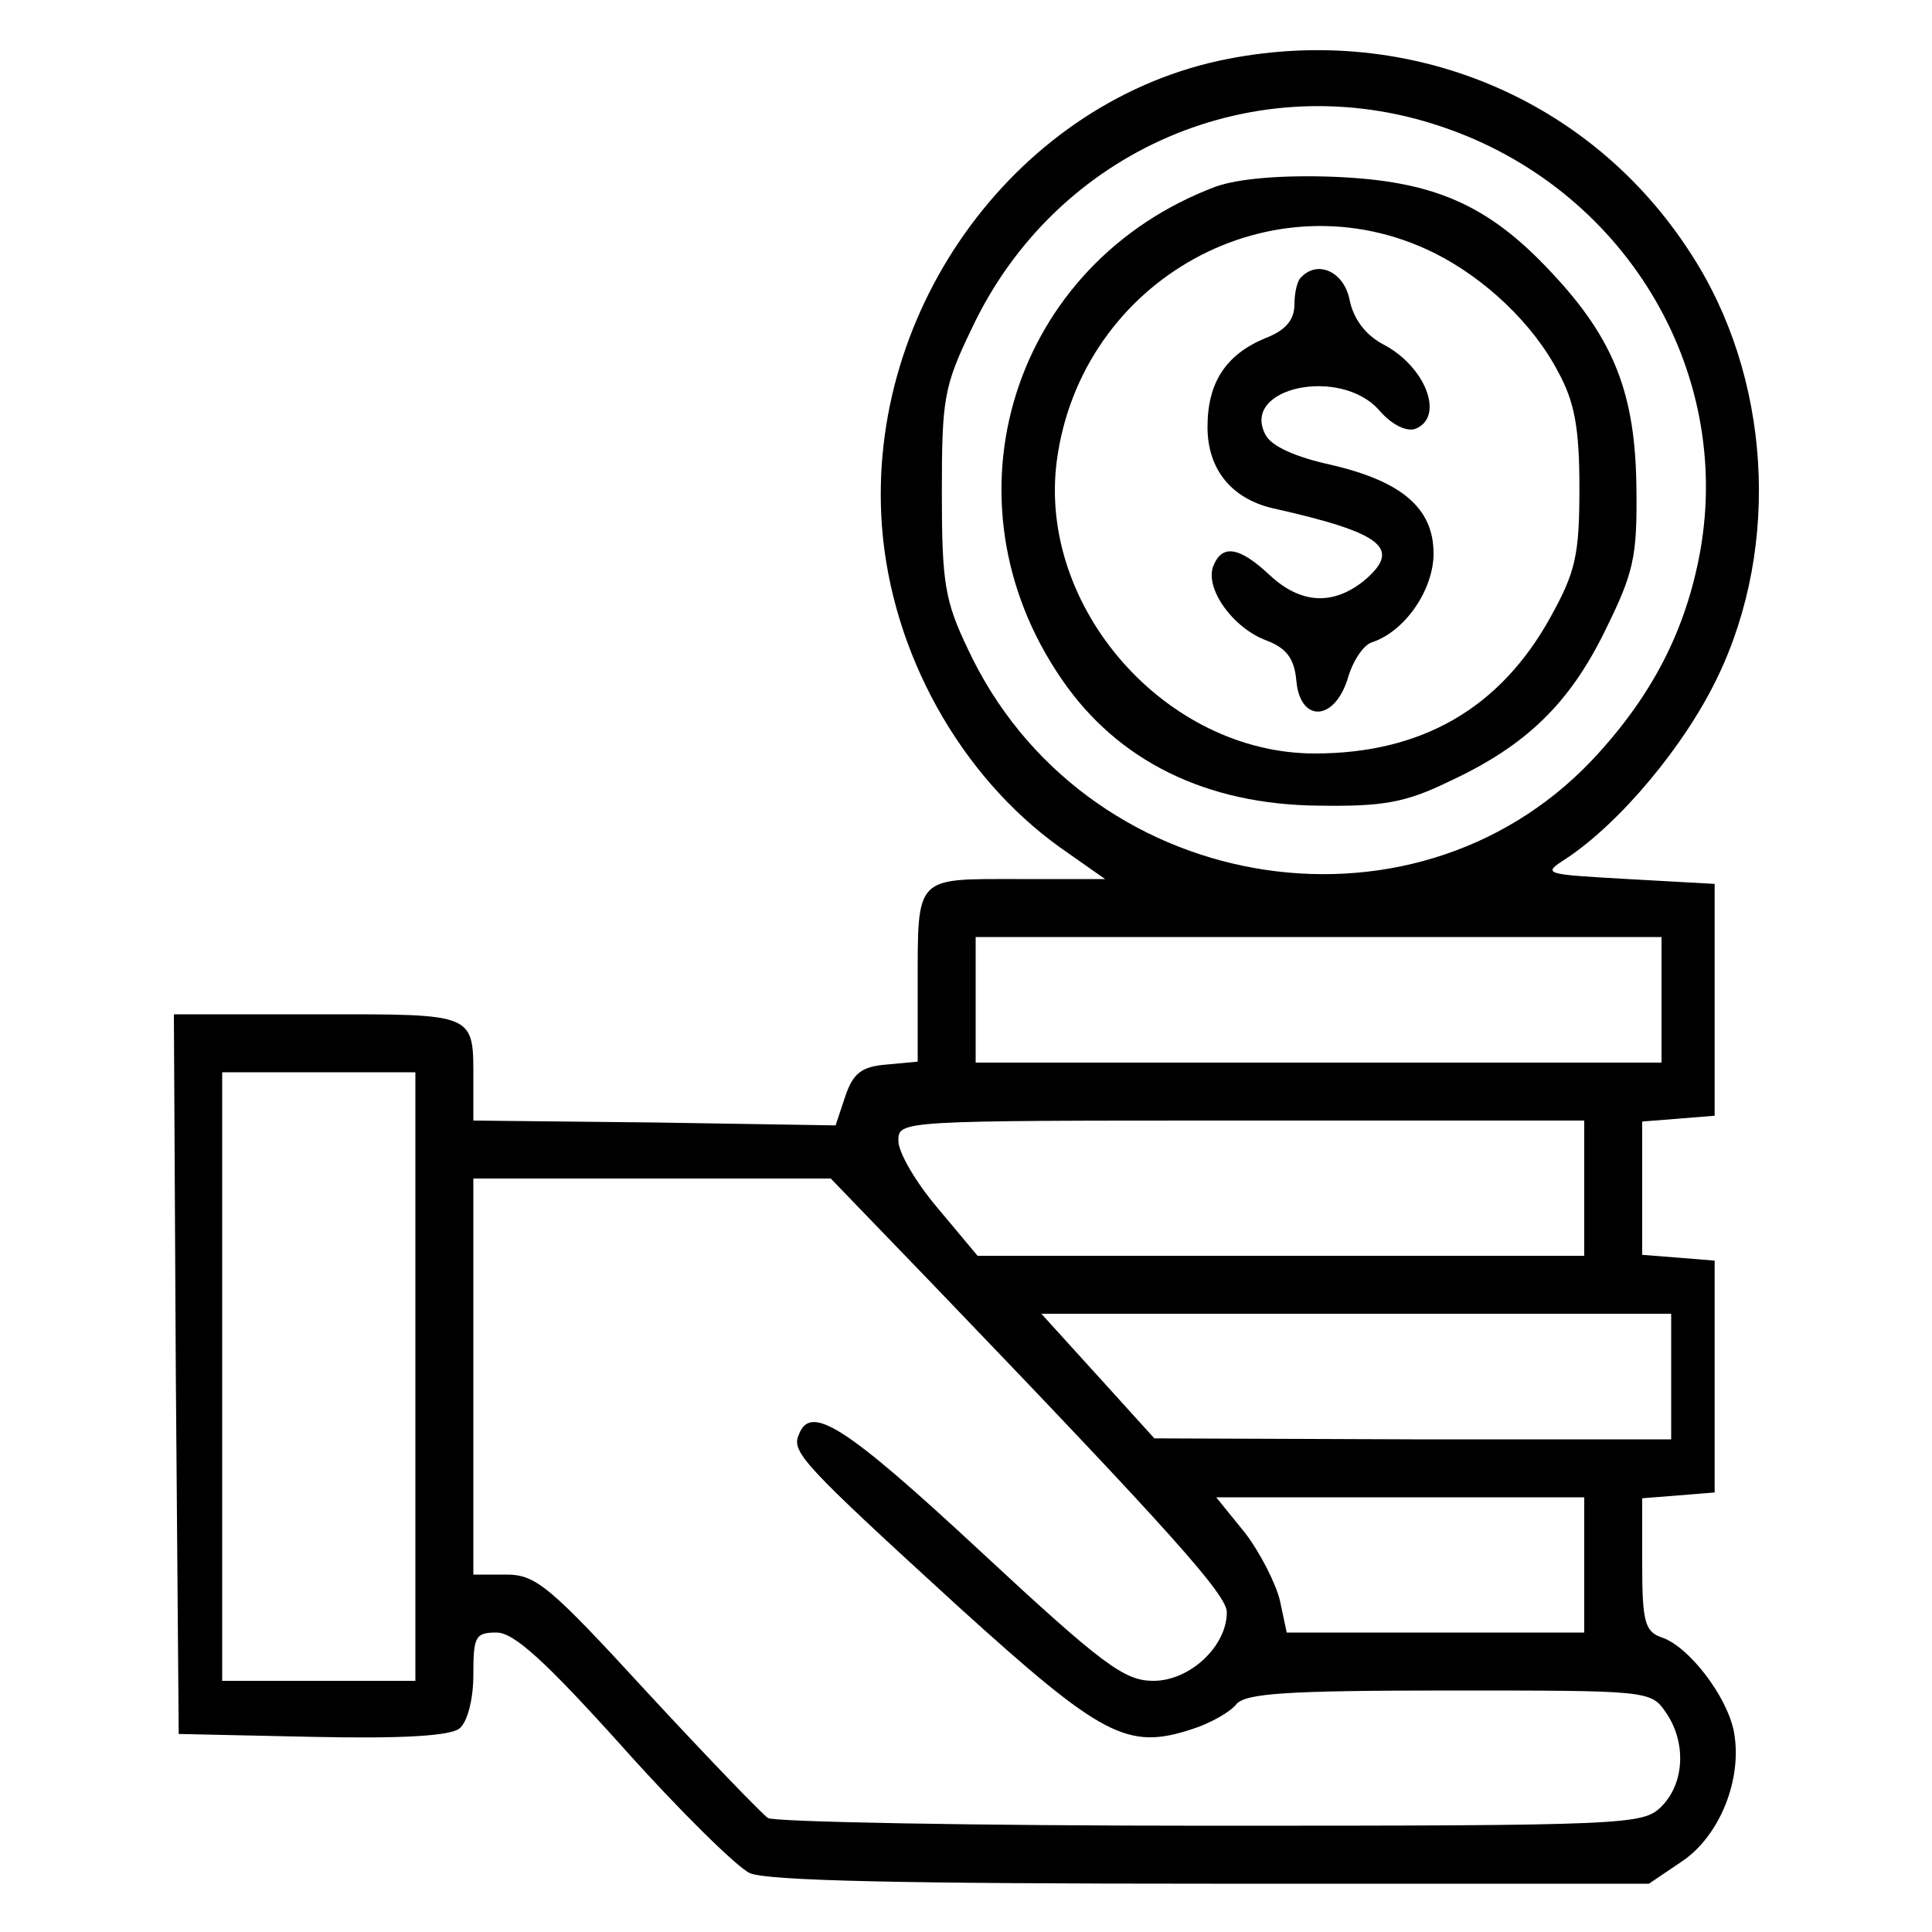 <?xml version="1.0" standalone="no"?>
<!DOCTYPE svg PUBLIC "-//W3C//DTD SVG 20010904//EN"
 "http://www.w3.org/TR/2001/REC-SVG-20010904/DTD/svg10.dtd">
<svg version="1.0" xmlns="http://www.w3.org/2000/svg"
 width="200pt" height="200pt" viewBox="0 0 200 200"
 preserveAspectRatio="xMidYMid meet">
<g transform="translate(0,200) scale(0.1,-0.1)"
fill="#000000" stroke="none">
<path d="M1271 1939 c-216 -42 -375 -257 -358 -484 10 -131 81 -258 184 -332
l47 -33 -91 0 c-106 0 -103 4 -103 -110 l0 -79 -32 -3 c-26 -2 -35 -9 -43 -33
l-10 -30 -187 3 -188 2 0 39 c0 73 5 71 -161 71 l-149 0 2 -372 3 -373 139 -3
c93 -2 143 1 152 9 8 7 14 30 14 55 0 40 2 44 24 44 18 0 50 -29 131 -119 58
-65 117 -123 131 -130 18 -8 159 -11 478 -11 l453 0 34 23 c39 26 63 85 54
134 -7 37 -47 89 -75 98 -17 6 -20 16 -20 75 l0 69 38 3 37 3 0 120 0 120 -37
3 -38 3 0 69 0 69 38 3 37 3 0 120 0 120 -90 5 c-87 5 -89 5 -64 21 56 37 123
117 157 188 66 137 55 312 -28 439 -103 160 -290 238 -479 201z m221 -70 c188
-63 302 -250 268 -440 -15 -82 -50 -150 -112 -216 -188 -198 -528 -138 -646
115 -24 50 -27 69 -27 162 0 97 2 110 31 170 87 185 294 274 486 209z m228
-904 l0 -65 -355 0 -355 0 0 65 0 65 355 0 355 0 0 -65z m-1290 -390 l0 -315
-100 0 -100 0 0 315 0 315 100 0 100 0 0 -315z m1210 195 l0 -70 -314 0 -314
0 -41 49 c-23 27 -41 58 -41 70 0 21 0 21 355 21 l355 0 0 -70z m-672 -102
c245 -255 302 -319 302 -337 0 -35 -38 -71 -76 -71 -30 0 -52 16 -180 135
-139 129 -175 152 -187 120 -8 -18 3 -30 166 -179 148 -134 174 -148 241 -126
19 6 40 18 46 26 10 11 51 14 221 14 203 0 208 0 223 -22 22 -31 20 -74 -4
-98 -19 -19 -33 -20 -467 -20 -247 0 -453 4 -458 8 -6 4 -62 62 -124 129 -102
111 -116 123 -147 123 l-34 0 0 205 0 205 185 0 185 0 108 -112z m762 -93 l0
-65 -267 0 -268 1 -58 64 -59 65 326 0 326 0 0 -65z m-90 -195 l0 -70 -154 0
-154 0 -7 33 c-4 17 -20 49 -36 70 l-30 37 191 0 190 0 0 -70z"/>
<path d="M1259 1807 c-211 -79 -288 -324 -160 -510 58 -85 150 -130 266 -131
66 -1 90 3 135 25 80 37 125 81 162 157 29 59 33 75 32 147 -1 97 -23 154 -88
223 -66 71 -123 95 -226 99 -54 2 -98 -2 -121 -10z m226 -69 c52 -26 102 -73
128 -123 17 -31 22 -58 22 -120 0 -70 -4 -87 -30 -134 -52 -94 -133 -141 -244
-141 -154 0 -287 151 -267 303 25 188 224 298 391 215z"/>
<path d="M1347 1713 c-4 -3 -7 -16 -7 -28 0 -16 -9 -27 -30 -35 -41 -17 -60
-46 -60 -92 0 -44 25 -74 67 -84 116 -26 135 -42 94 -76 -32 -25 -65 -23 -97
7 -31 29 -49 32 -58 9 -9 -23 20 -64 55 -77 21 -8 29 -19 31 -42 4 -43 39 -42
53 2 5 18 16 35 25 38 34 11 64 54 64 92 0 47 -33 75 -107 92 -36 8 -61 19
-67 31 -26 49 78 71 118 25 13 -15 28 -22 37 -19 31 12 11 65 -34 88 -18 10
-30 26 -34 46 -6 29 -33 41 -50 23z"/>
</g>
</svg>
